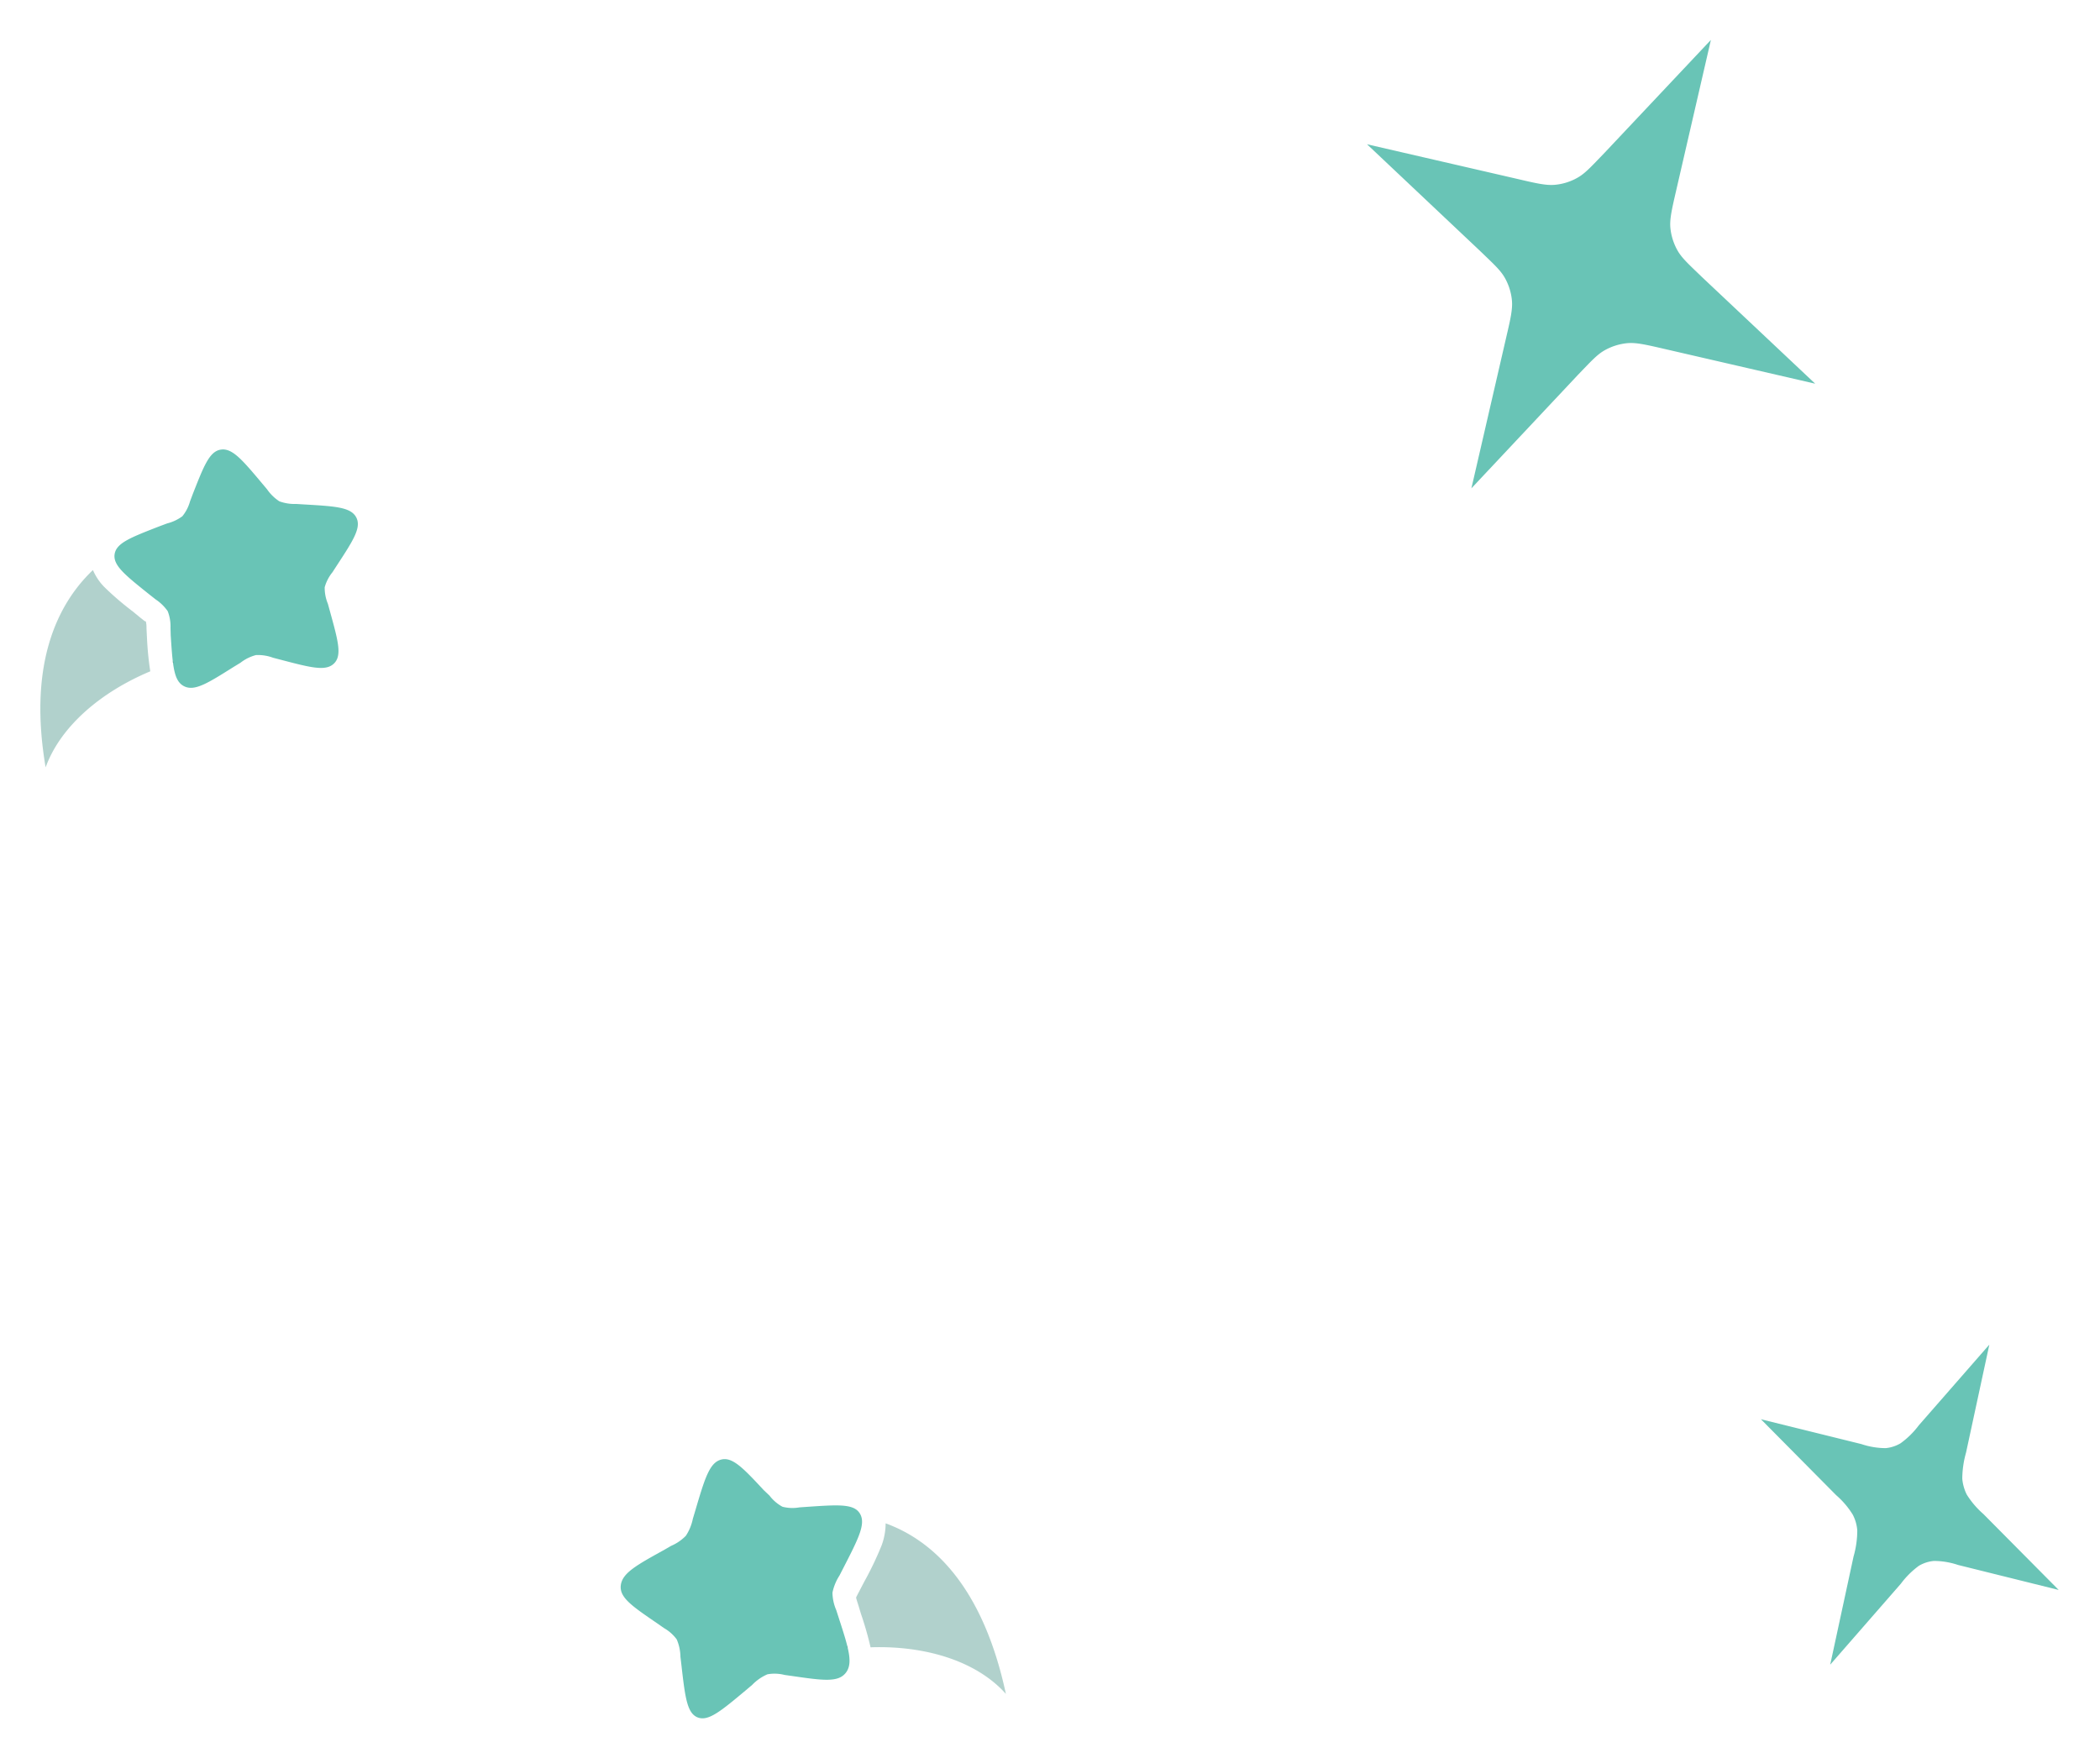<svg id="Layer_1" data-name="Layer 1" xmlns="http://www.w3.org/2000/svg" viewBox="0 0 301 252"><defs><style>.cls-1{opacity:0.7;}.cls-2{fill:#2aab97;}.cls-3{opacity:0.5;}.cls-4{fill:#217e70;}.cls-5{fill:#143d37;}</style></defs><title>about_pattern-01</title><g class="cls-1"><path class="cls-2" d="M27.65,70.77c1.58-4,2.37-6.07,4-6.32s3.06,1.44,5.9,4.82l.73.87a6.42,6.42,0,0,0,1.76,1.72,6.41,6.41,0,0,0,2.44.38l1.15.07c4.44.26,6.66.39,7.43,1.85s-.42,3.29-2.8,6.93l-.61.94a5.94,5.94,0,0,0-1.11,2.15A6,6,0,0,0,47,86.56l.3,1.09c1.16,4.21,1.75,6.31.57,7.46s-3.32.59-7.63-.54l-1.11-.29a6.18,6.18,0,0,0-2.44-.38A6.09,6.09,0,0,0,34.47,95l-1,.61c-3.72,2.34-5.58,3.51-7.08,2.76s-1.63-2.92-1.92-7.26L24.44,90a6.06,6.06,0,0,0-.4-2.39,6.59,6.59,0,0,0-1.76-1.71l-.9-.71c-3.46-2.77-5.2-4.15-4.95-5.76s2.32-2.39,6.45-4l1.07-.4A6.19,6.19,0,0,0,26.14,74a5.92,5.92,0,0,0,1.1-2.14Z"/><g class="cls-3"><path class="cls-4" d="M13.32,81.71C7.77,87,4.13,95.86,6.54,110c2.14-5.93,8-10.84,15-13.77a45,45,0,0,1-.47-4.73L21,90.1c0-.31,0-.55-.05-.76s0-.15,0-.21L20.7,89l-.62-.49L19,87.62a41.61,41.61,0,0,1-4.06-3.49A7.93,7.93,0,0,1,13.32,81.71Z"/><path class="cls-5" d="M24.78,95l0-.26.13.23Z"/></g><path class="cls-2" d="M262.33,238.62l3.34-15.48a13.67,13.67,0,0,0,.54-3.74,5.82,5.82,0,0,0-.65-2.29,12.19,12.19,0,0,0-2.38-2.79L252.4,203.44,266.8,207a11,11,0,0,0,3.49.58,5.11,5.11,0,0,0,2.13-.7,12,12,0,0,0,2.6-2.56l10.12-11.58-3.34,15.48a14,14,0,0,0-.54,3.74,6.28,6.28,0,0,0,.65,2.29,12.53,12.53,0,0,0,2.39,2.79l10.78,10.87-14.41-3.58a11,11,0,0,0-3.48-.58,5.14,5.14,0,0,0-2.14.69,12.16,12.16,0,0,0-2.59,2.57Z"/><path class="cls-2" d="M109.47,213.6c-3-3.23-4.54-4.84-6.17-4.36s-2.3,2.76-3.64,7.29l-.35,1.17a7,7,0,0,1-1,2.44,6.57,6.57,0,0,1-2.12,1.45l-1,.58c-4,2.21-6,3.32-6.21,5.08s1.65,3,5.27,5.48l.93.65A5.84,5.84,0,0,1,97,235a6.58,6.58,0,0,1,.53,2.49l.14,1.19c.53,4.6.8,6.9,2.33,7.5s3.32-.9,6.9-3.89l.92-.78A6.73,6.73,0,0,1,110,240a5.79,5.79,0,0,1,2.45.09l1.13.16c4.36.63,6.54.94,7.64-.45s.41-3.55-1-7.89l-.36-1.12a6.51,6.51,0,0,1-.54-2.5,7.16,7.16,0,0,1,1-2.44l.56-1.09c2.16-4.21,3.24-6.31,2.39-7.77s-3.07-1.3-7.52-1l-1.15.08a5.78,5.78,0,0,1-2.45-.09,5.86,5.86,0,0,1-1.85-1.59Z"/><g class="cls-3"><path class="cls-4" d="M126.94,218.36C134.21,221,141,228,144.18,242.81c-4.3-4.81-11.73-6.94-19.4-6.68a48.6,48.6,0,0,0-1.38-4.81L123,230c-.1-.32-.18-.56-.24-.77s0-.16-.07-.22a2.68,2.68,0,0,0,.12-.24l.39-.75.69-1.32a46.41,46.41,0,0,0,2.49-5.22A9.17,9.17,0,0,0,126.94,218.36Z"/><path class="cls-5" d="M121.5,236.17c0-.09,0-.18-.07-.27l0,.29Z"/></g><path class="cls-2" d="M210.9,70l5-21.68c.62-2.65.92-4,.81-5.25a8.09,8.09,0,0,0-1-3.21c-.62-1.12-1.61-2-3.59-3.91L195.94,20.68l21.69,5c2.64.62,4,.92,5.24.81a8,8,0,0,0,3.21-1c1.12-.62,2-1.61,3.91-3.59L245.23,5.72l-5,21.68c-.61,2.65-.92,4-.81,5.25a8.21,8.21,0,0,0,1,3.21c.62,1.12,1.61,2,3.59,3.91L260.18,55,238.5,50c-2.65-.61-4-.92-5.25-.81a8.26,8.26,0,0,0-3.21,1c-1.12.62-2,1.61-3.91,3.59Z"/></g></svg>